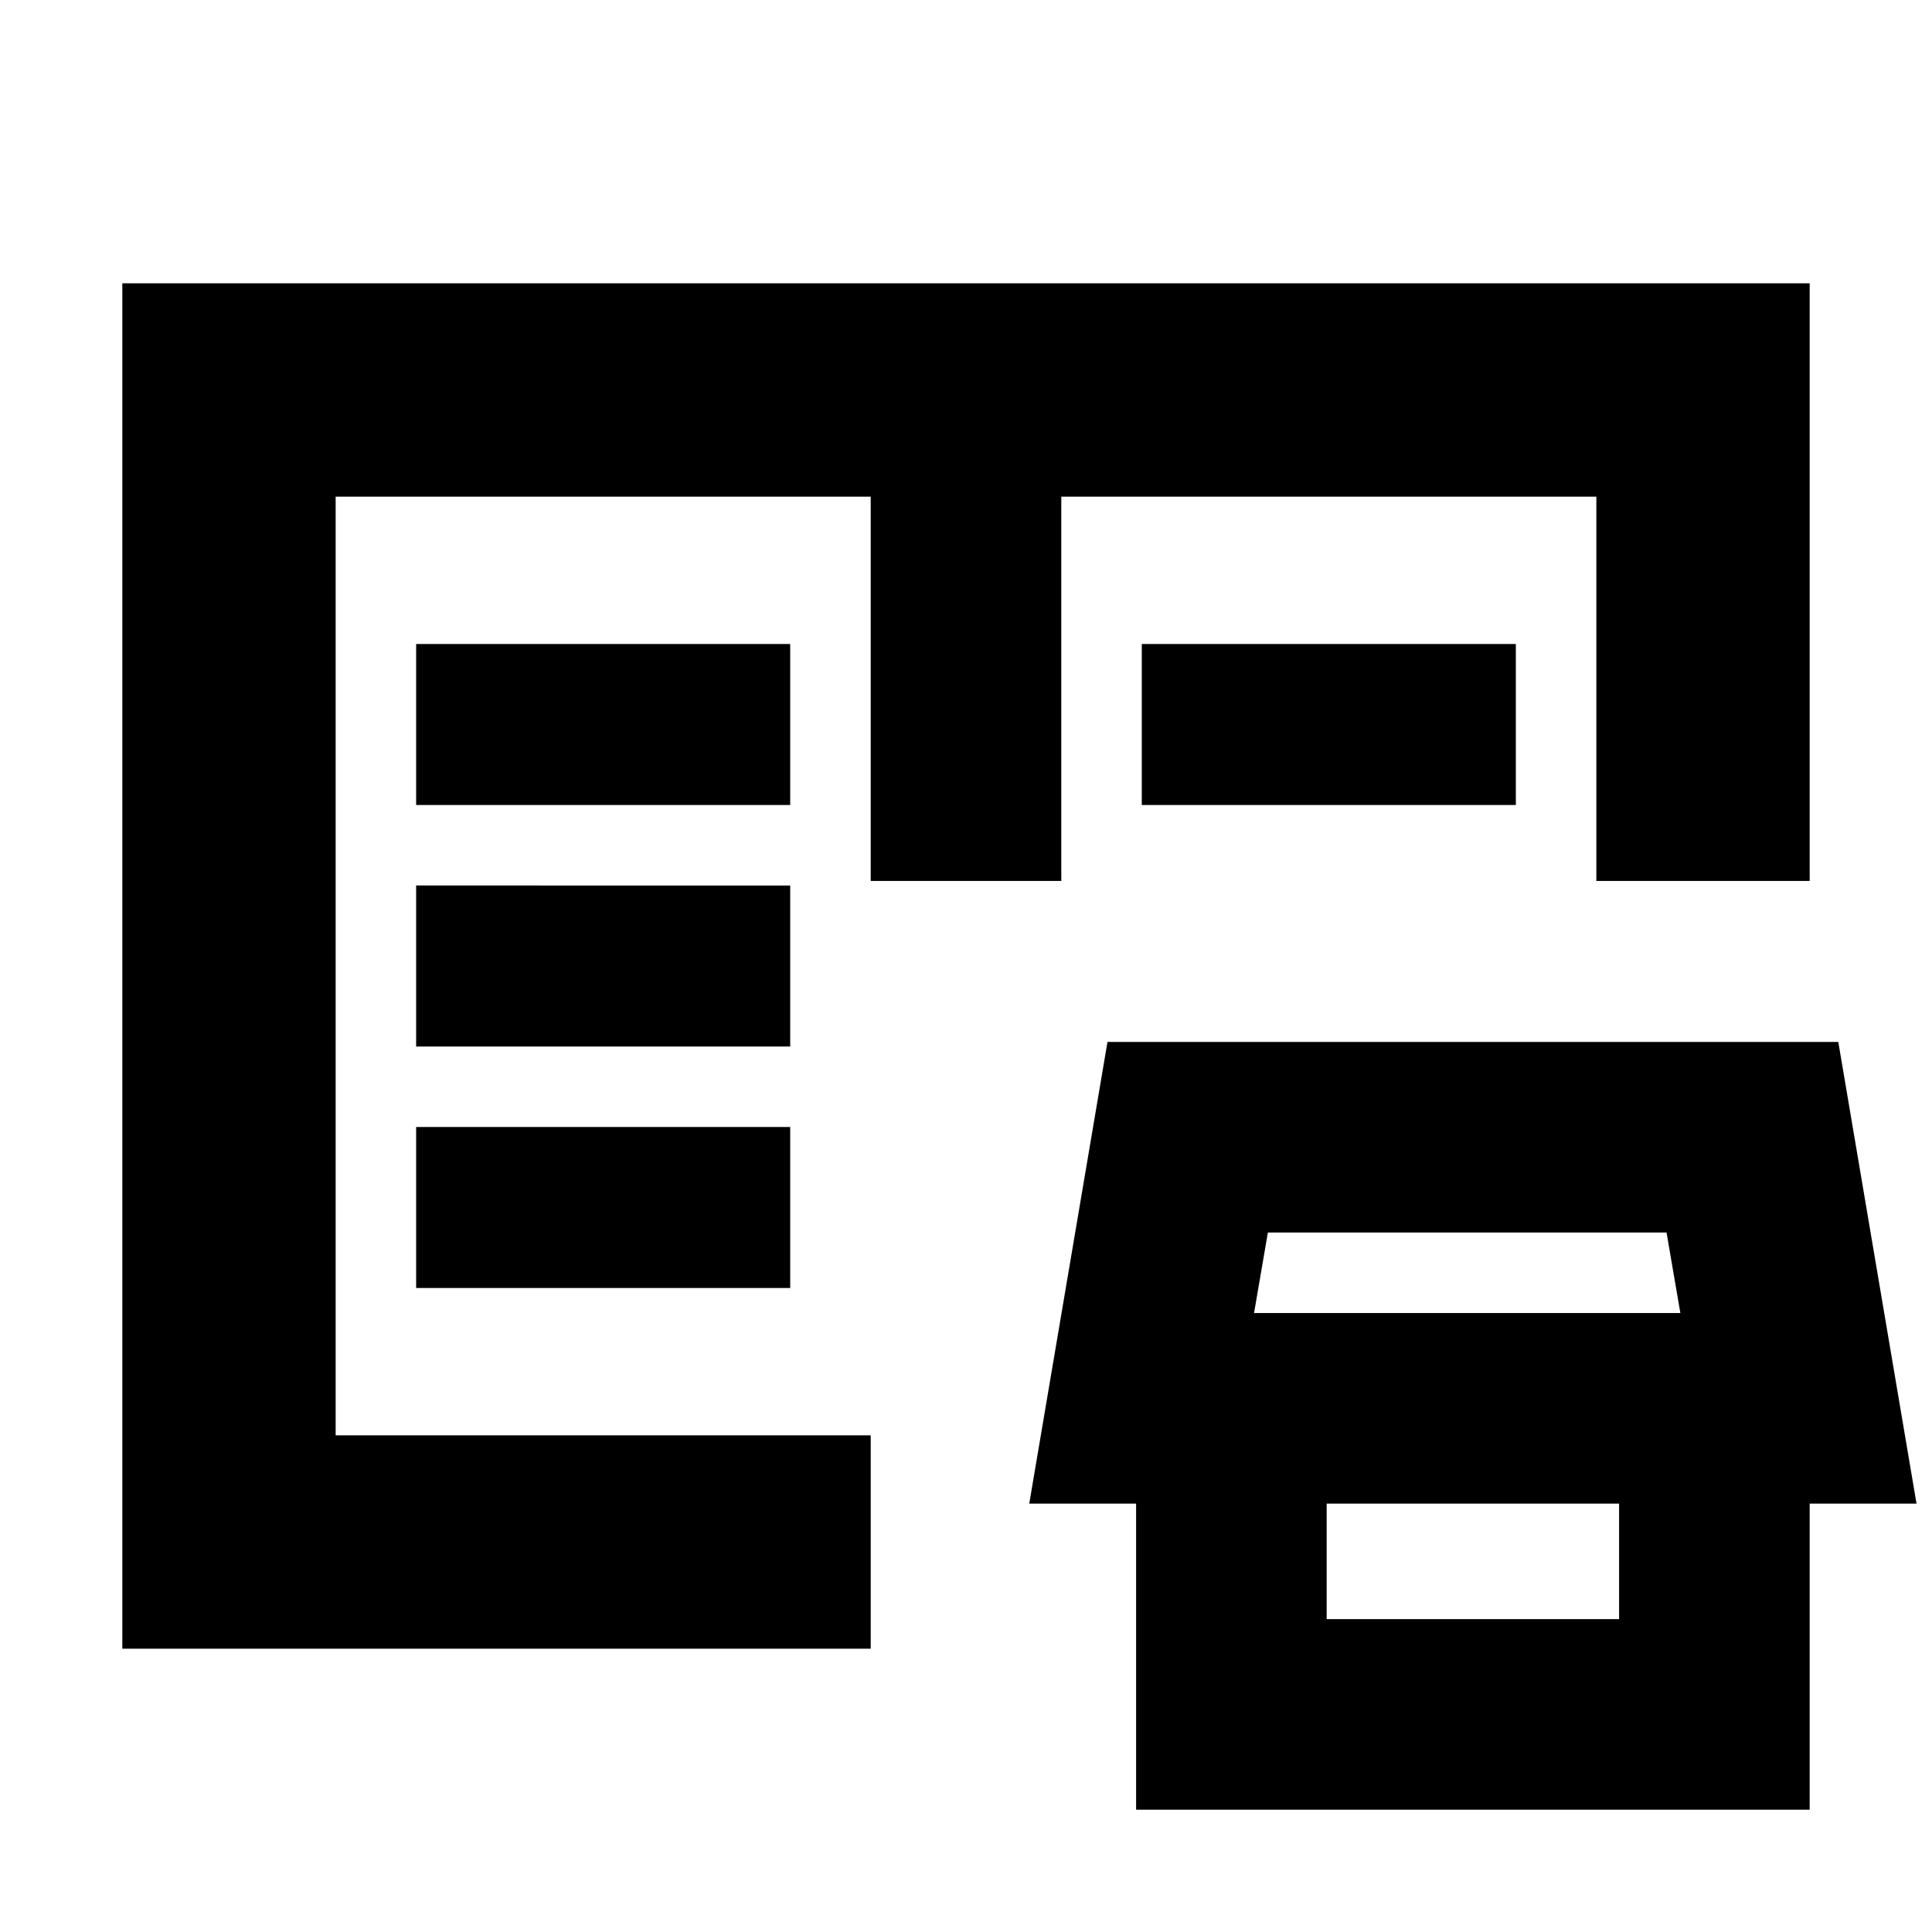 <svg xmlns="http://www.w3.org/2000/svg" height="24" viewBox="0 -960 960 960" width="24"><path d="M60.78-140.78v-678.44h838.44v296.96h-106v-190.96H527.35v190.96h-94.7v-190.96H166.78v466.44h265.87v106H60.78Zm503.74 80v-182.44h94.7v87.74h145.3v-87.74h94.7v182.44h-334.7Zm-53.09-152.09 38.87-229.39h363.14l38.87 229.39H511.43Zm111.7-94.69h211.83l-6.87-40H630l-6.87 40ZM206.78-320h185.87v-80H206.78v80Zm0-120h185.87v-80H206.78v80Zm0-120h185.87v-80H206.78v80Zm360.57 0v-80h185.87v80H567.35ZM166.78-246.78v-466.44V-246.78Z"/></svg>